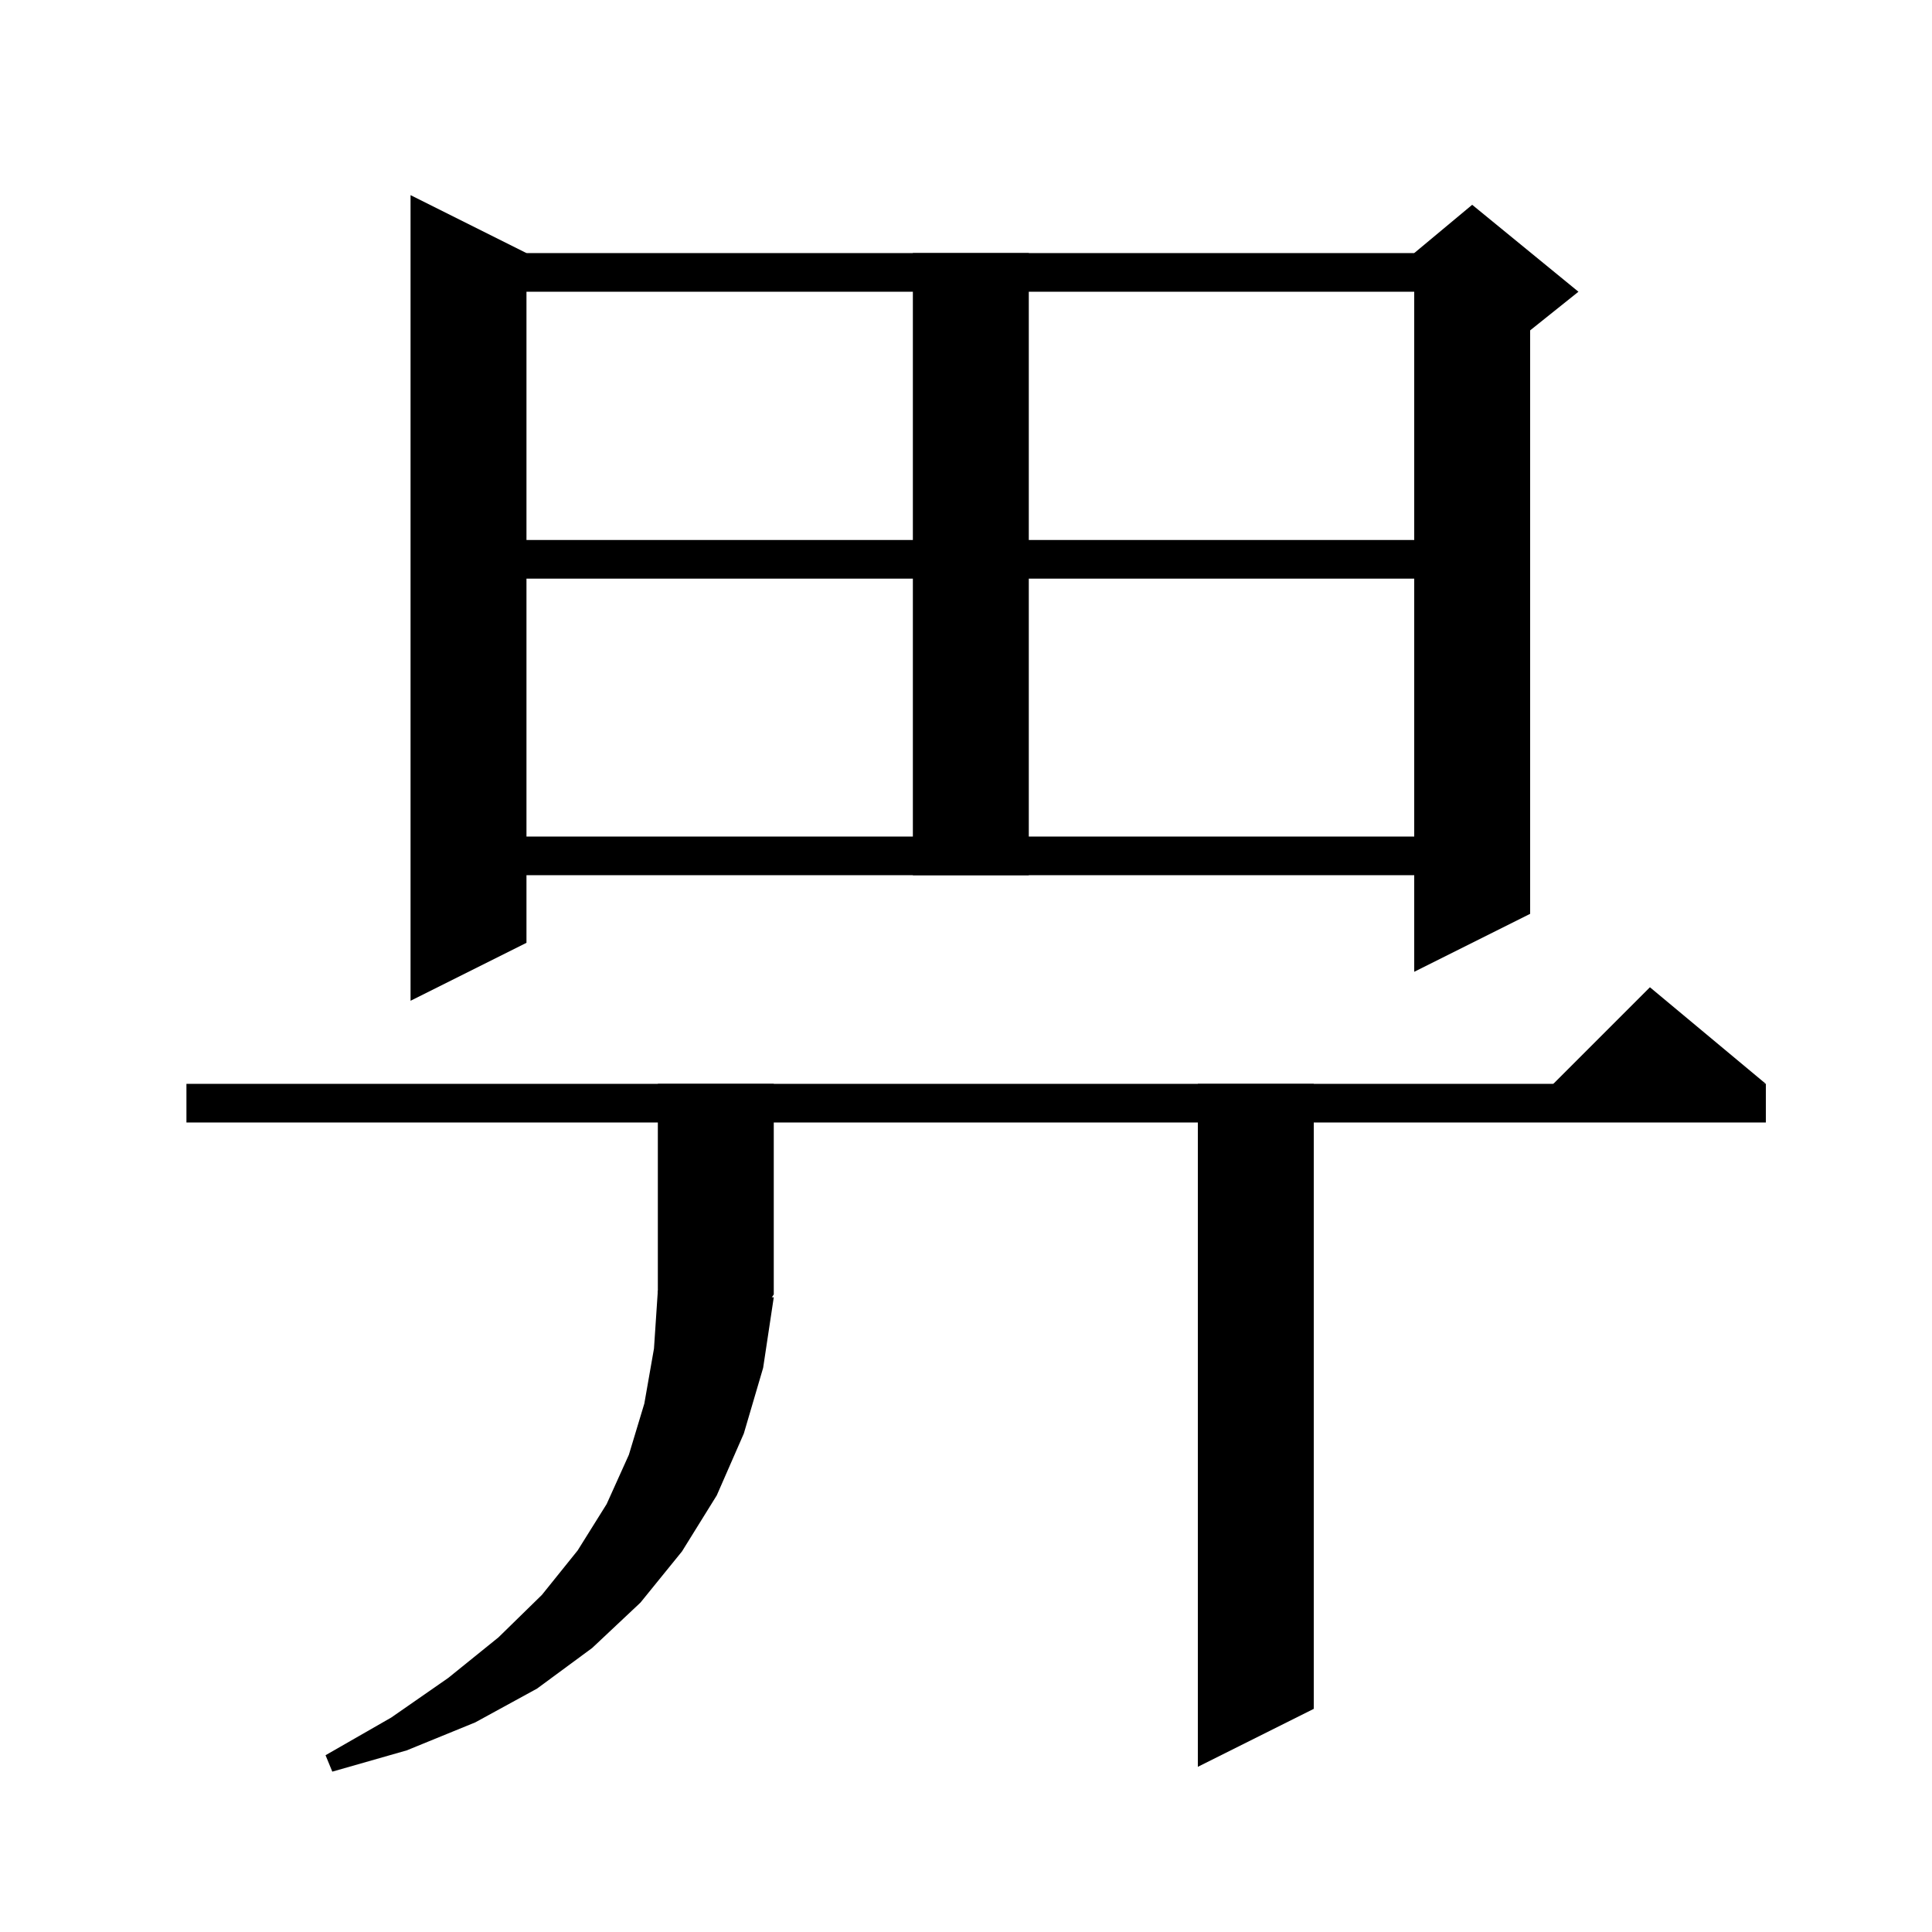 <svg xmlns="http://www.w3.org/2000/svg" xmlns:xlink="http://www.w3.org/1999/xlink" version="1.1" baseProfile="full" viewBox="0 0 200 200" width="200" height="200">
<g fill="black">
<polygon points="54.5,26.2 54.5,97.6 42.5,103.6 42.5,20.2 " />
<polygon points="48.5,26.2 152.4,26.2 152.4,30.2 48.5,30.2 " />
<polygon points="158.4,28.2 158.4,94.6 146.4,100.6 146.4,28.2 " />
<polygon points="146.4,26.2 152.4,21.2 163.4,30.2 158.4,34.2 146.4,28.2 " />
<polygon points="106.5,26.2 106.5,90.6 94.5,90.6 94.5,26.2 " />
<polygon points="48.5,55.9 152.4,55.9 152.4,59.9 48.5,59.9 " />
<polygon points="48.5,86.6 152.4,86.6 152.4,90.6 48.5,90.6 " />
<polygon points="19.3,112.2 182.8,112.2 182.8,116.2 19.3,116.2 " />
<polygon points="182.8,112.2 158.8,114.2 170.8,102.2 " />
<polygon points="80.1,112.2 80.1,134 68.1,134 68.1,112.2 " />
<polygon points="80.1,134 77.7,137.6 74.1,140 70.5,137.6 68.1,134 " />
<polygon points="80.1,134.3 79,141.6 77,148.4 74.2,154.8 70.6,160.6 66.3,165.9 61.3,170.6 55.6,174.8 49.2,178.3 42.1,181.2 34.4,183.4 33.7,181.7 40.5,177.8 46.4,173.7 51.6,169.5 56.1,165.1 59.8,160.5 62.8,155.7 65.1,150.6 66.7,145.3 67.7,139.6 68.1,133.6 " />
<polygon points="136,112.2 136,176.9 124,182.9 124,112.2 " />
</g>
</svg>

